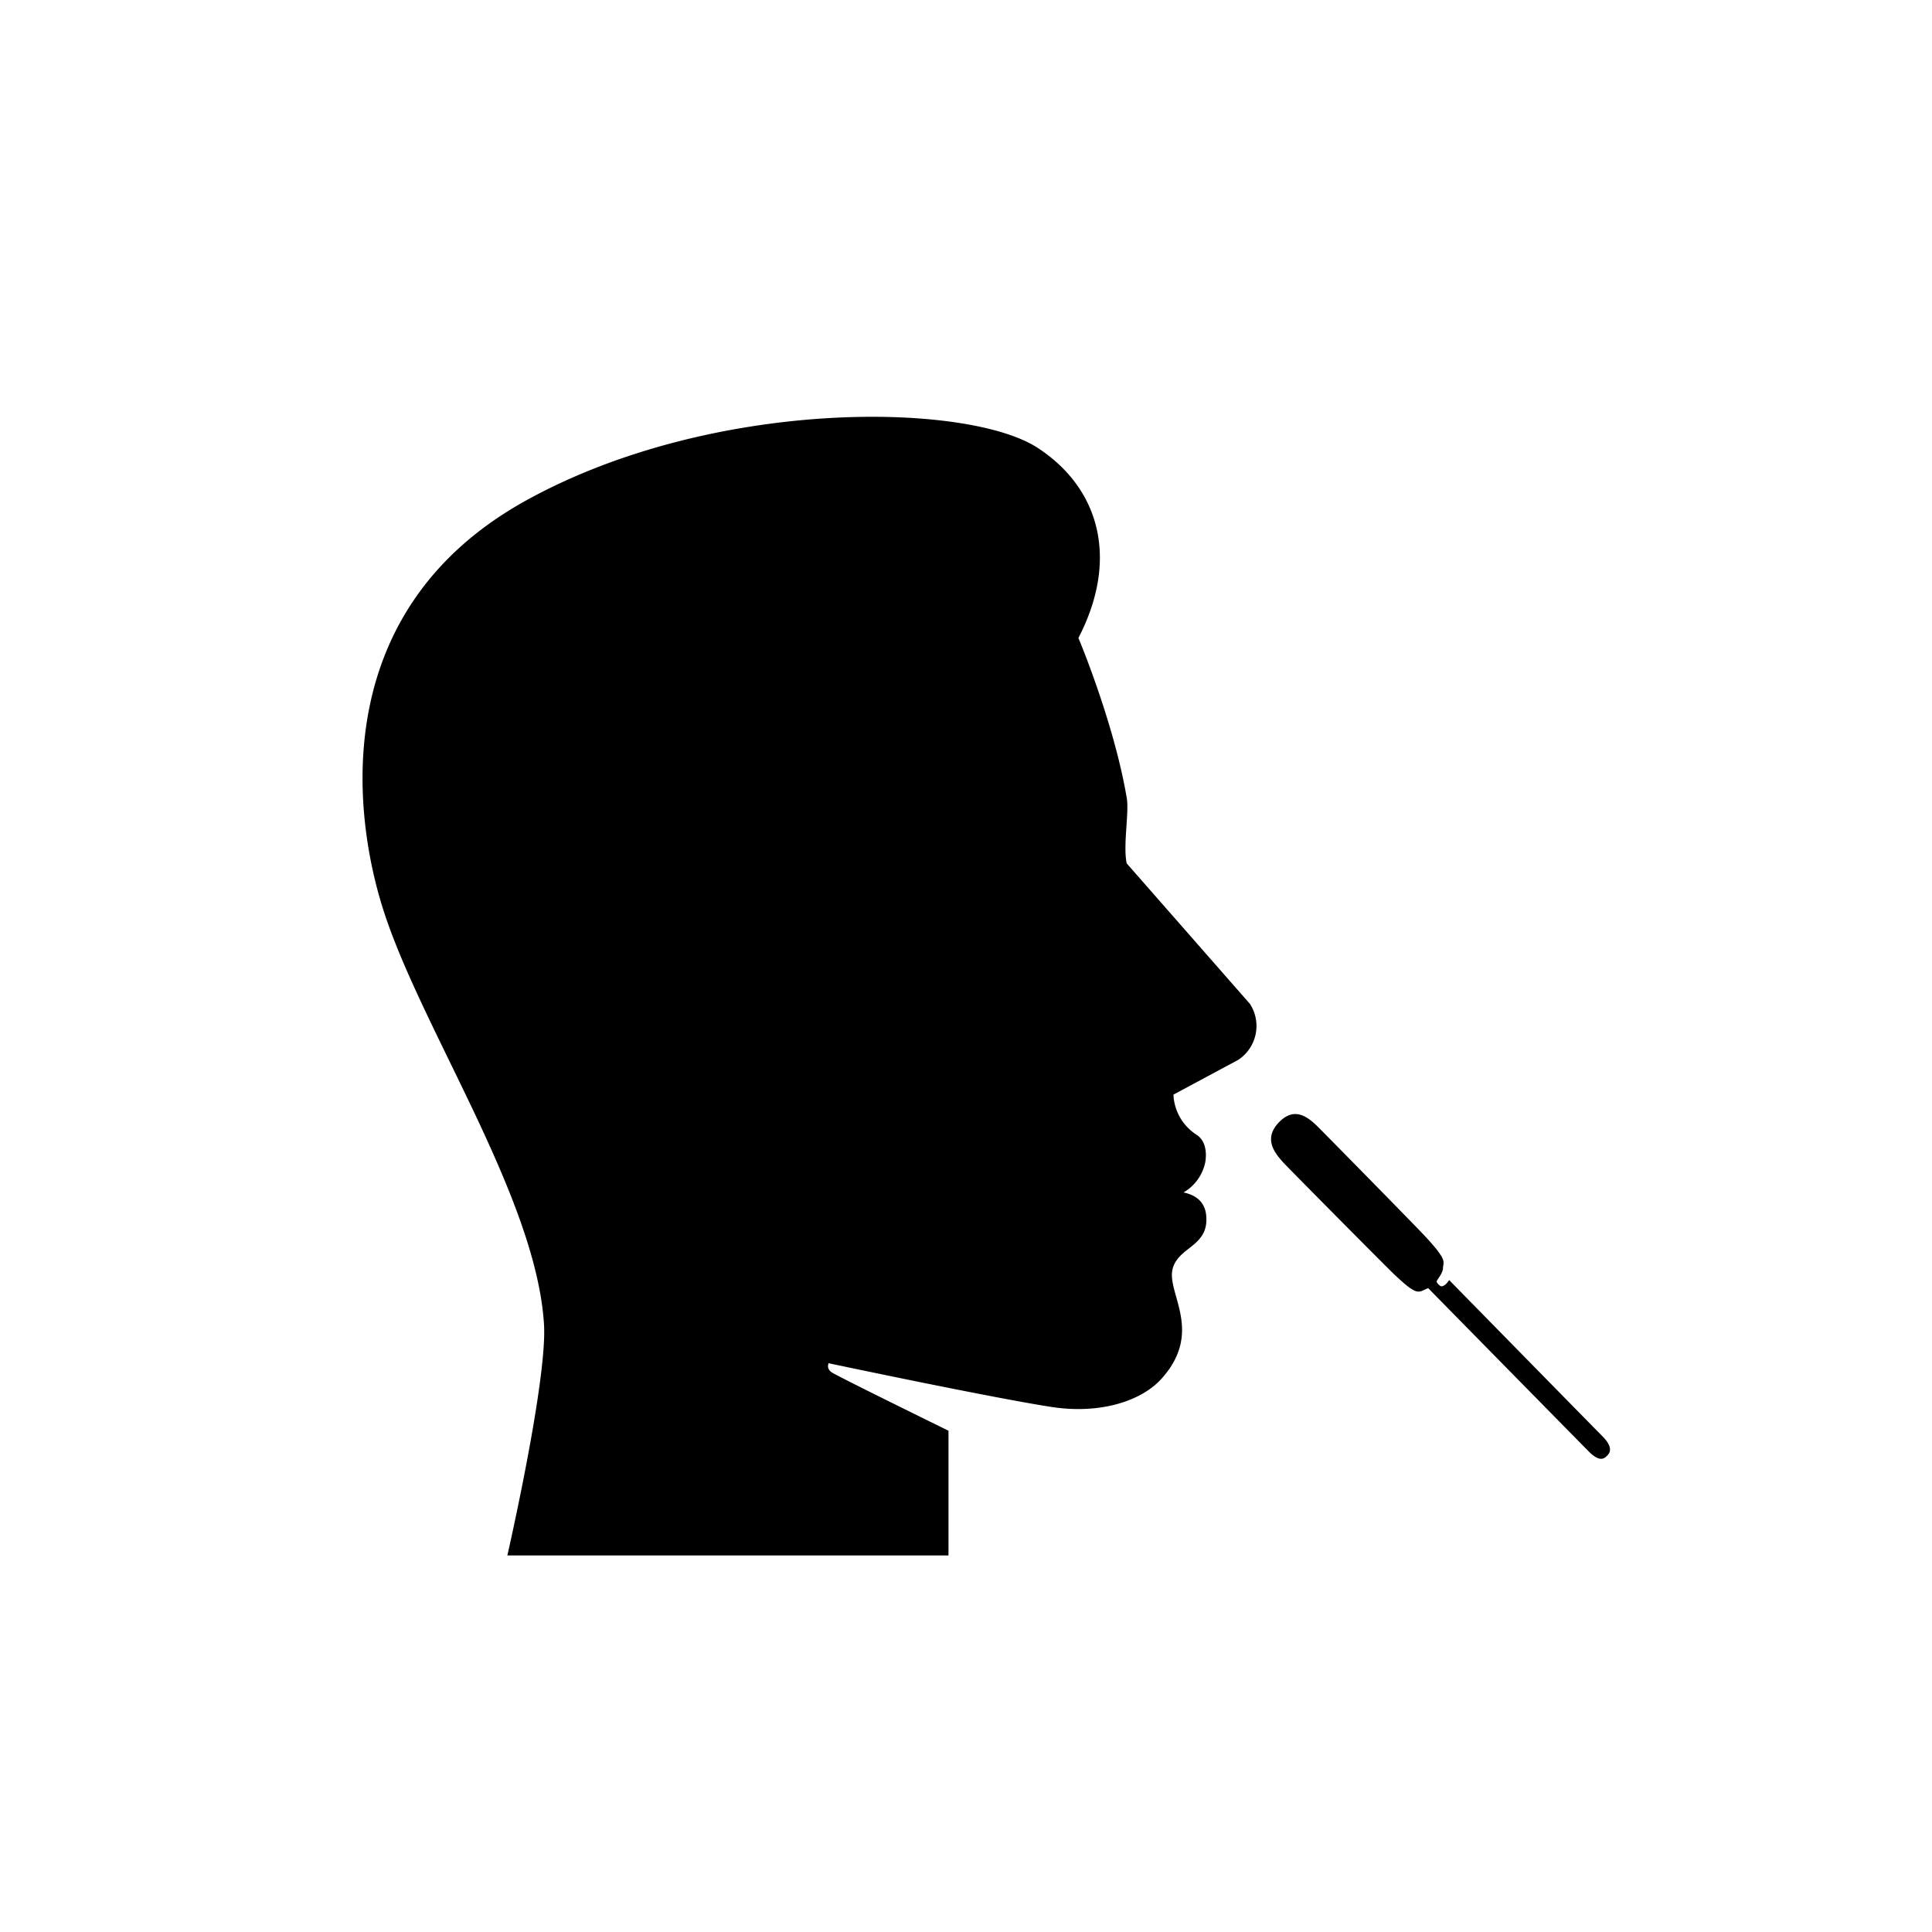 <svg viewBox="0 0 48 48" fill="none" xmlns="http://www.w3.org/2000/svg">
  <path d="M29.538 31.018c-.178.14-.355.28-.41.531-.04.19.023.415.094.671.154.55.347 1.243-.363 2.032-.507.565-1.54.89-2.746.702-1.54-.24-5.526-1.085-5.526-1.085-.012.032-.051.136.077.227.129.091 2.901 1.45 2.901 1.45v3.099h-10.96s1-4.373.91-5.751c-.124-1.96-1.274-4.323-2.352-6.536-.644-1.323-1.262-2.593-1.62-3.692-.821-2.52-1.354-7.544 3.542-10.24 4.64-2.554 10.948-2.437 12.694-1.3 1.534 1 2.034 2.755 1.014 4.724 0 0 .88 2.086 1.2 3.97.03.17.012.432-.007.71-.022.33-.045.681.007.921l3.061 3.49a1.008 1.008 0 01-.289 1.39l-1.61.864s-.013.618.577 1.001c.212.136.257.422.212.682a1.127 1.127 0 01-.54.748c.187.039.508.149.56.539.058.471-.184.662-.425.853zm6.465.784s3.575 3.646 3.819 3.892c.237.24.192.384.122.455l-.011.012c-.066.068-.179.186-.464-.103-.302-.305-3.986-4.054-3.986-4.054-.034.013-.064.027-.092.04-.172.08-.234.108-.761-.391-.282-.273-2.38-2.391-2.638-2.658-.314-.318-.635-.689-.205-1.124.42-.42.774-.061 1.035.204l.017.017c.238.24 2.356 2.391 2.606 2.664.442.485.431.56.413.685a.612.612 0 00-.009.095c-.022.09-.071.163-.11.222a.712.712 0 00-.044.07c-.019.033.09.143.129.13.07-.02.109-.052.18-.156z" fill="currentColor"/>
</svg>

